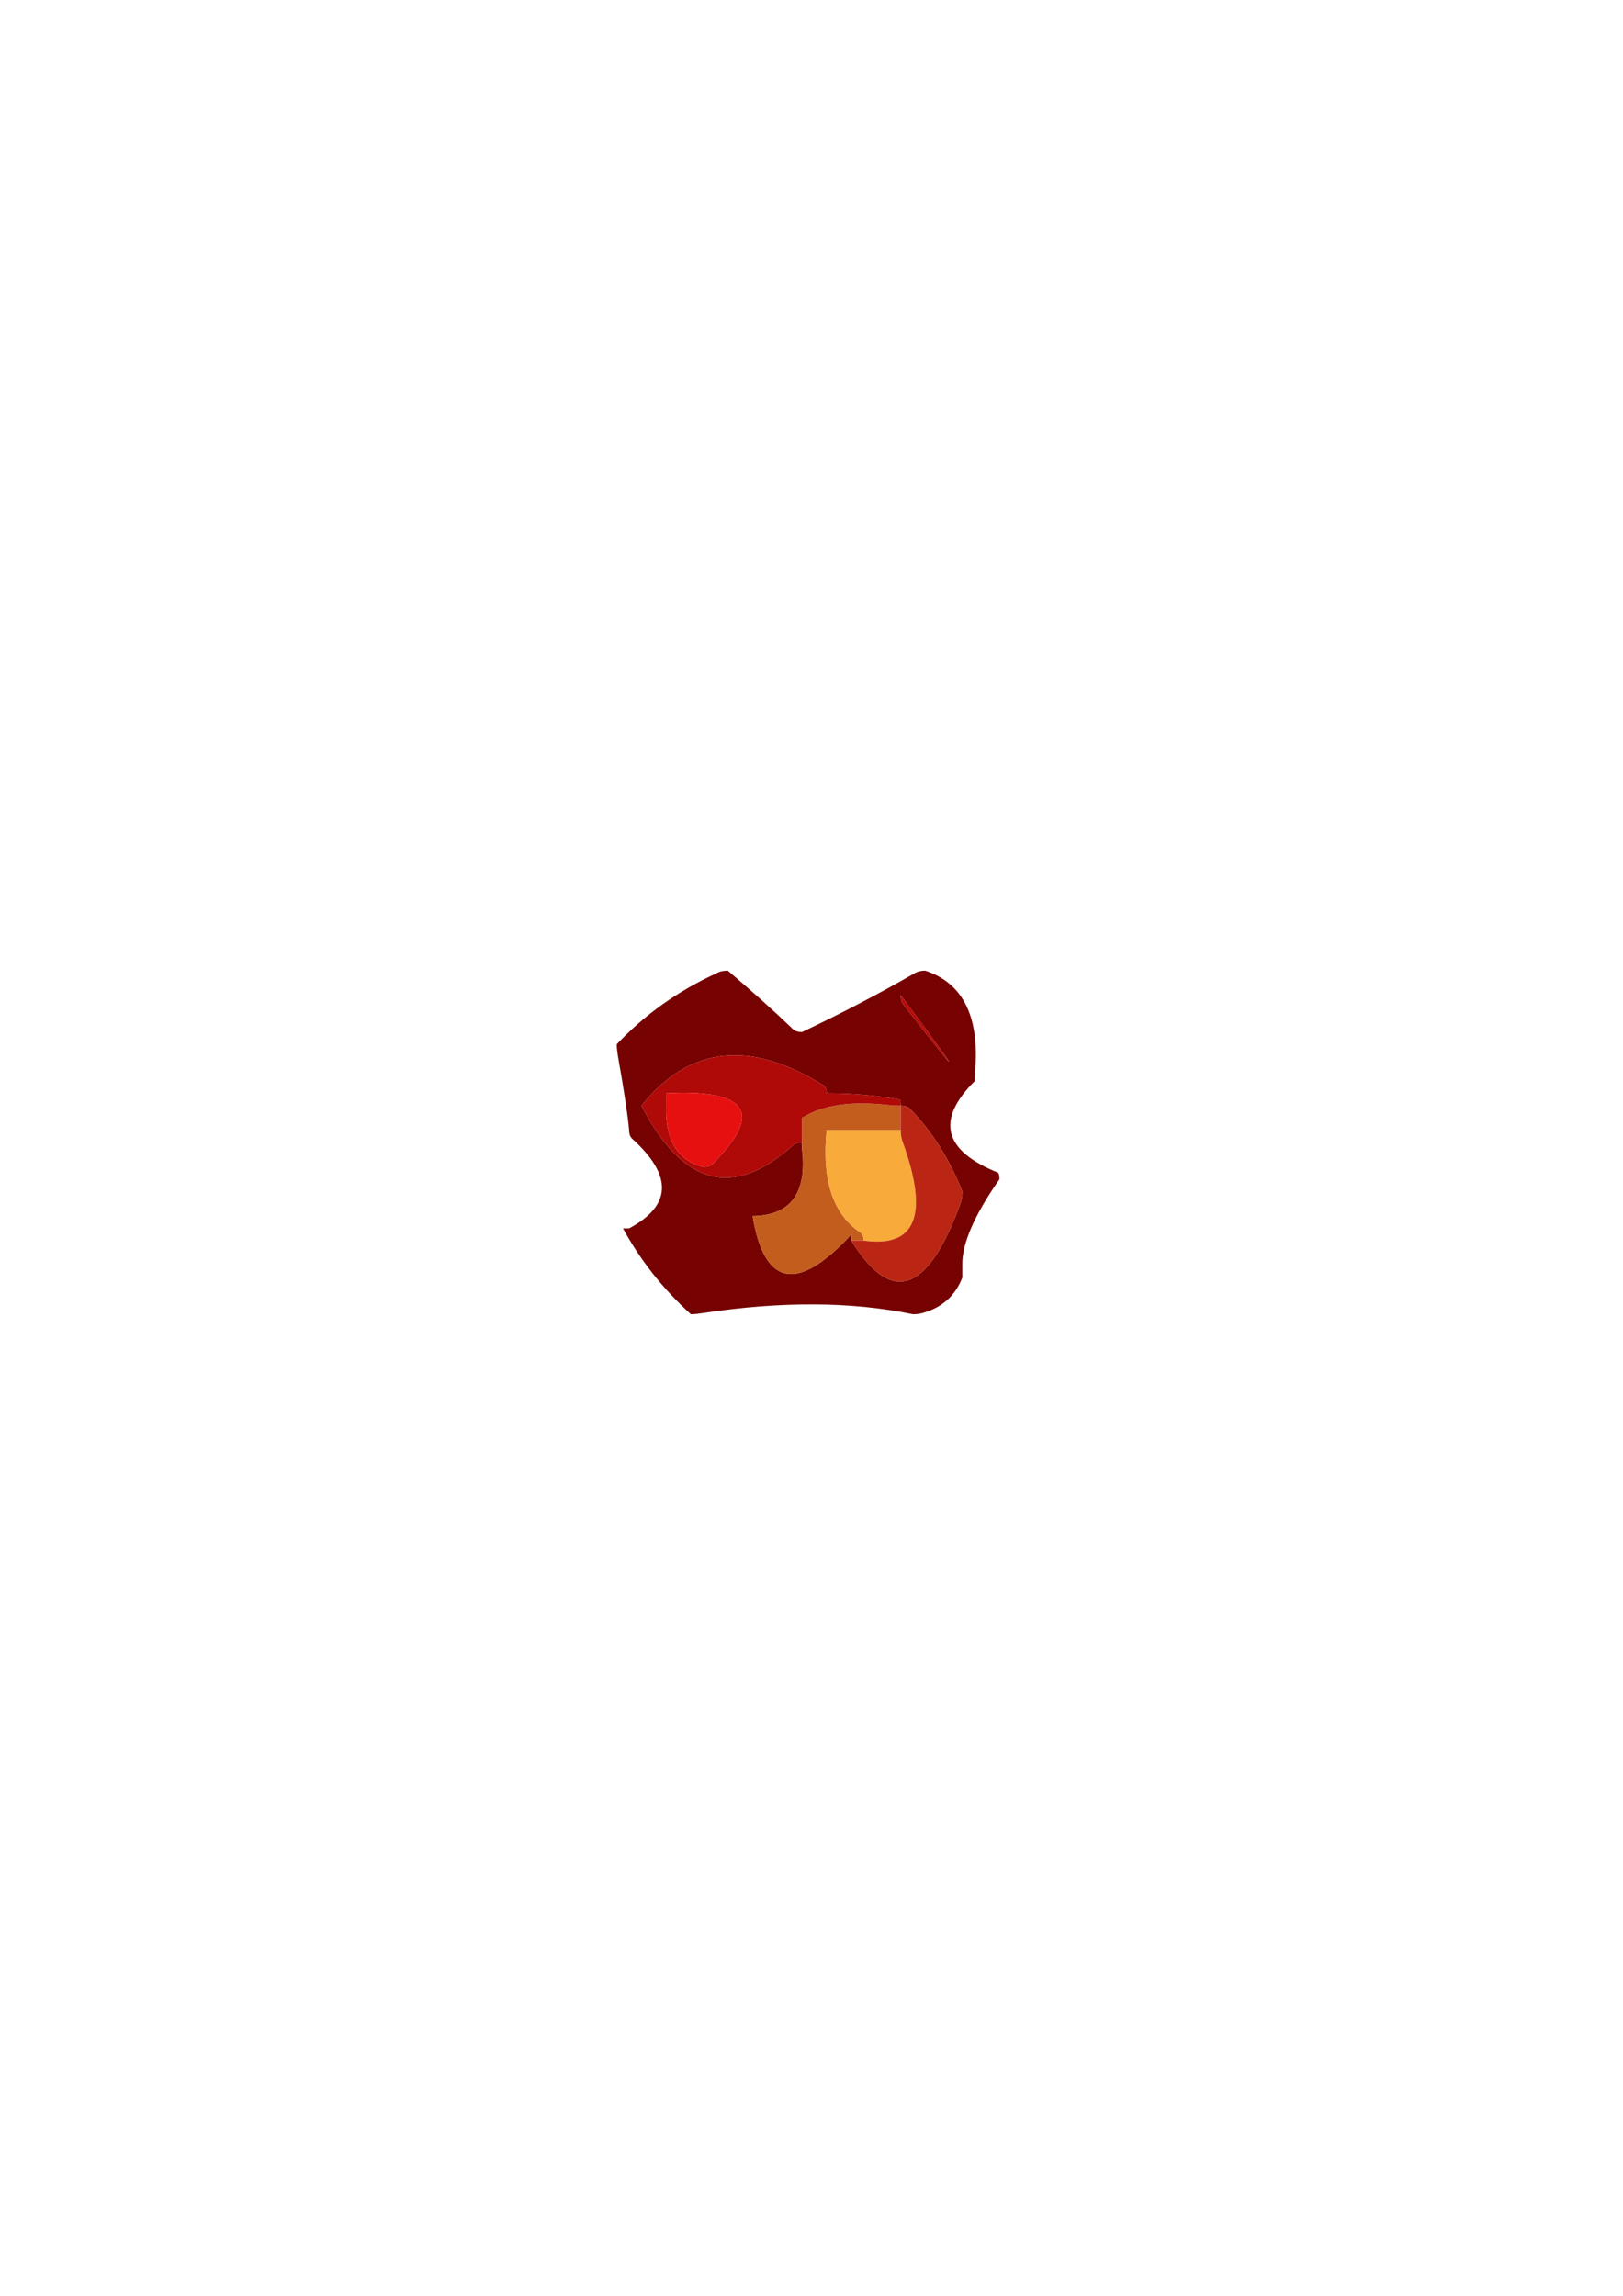 <?xml version="1.0" encoding="UTF-8"?>
<!DOCTYPE svg PUBLIC "-//W3C//DTD SVG 1.1//EN" "http://www.w3.org/Graphics/SVG/1.1/DTD/svg11.dtd"><svg version="1.1" viewBox="0 0 21000 29700" preserveAspectRatio="xMidYMid" fill-rule="evenodd" xmlns="http://www.w3.org/2000/svg" xmlns:xlink="http://www.w3.org/1999/xlink"><g visibility="visible" id="Default"><desc>Master slide</desc><g style="stroke:none;fill:none"><rect x="0" y="0" width="21000" height="29700"/></g></g><g visibility="visible" id="page1"><desc>Slide</desc><g><desc>Graphic</desc><g><g style="stroke:none;fill:rgb(118,2,1)"><path d="M 12612,13986 L 12612,13986 C 12612,13930 12612,13882 12620,13827 12669,13136 12452,12716 11973,12557 11918,12557 11878,12565 11837,12589 11367,12859 10880,13113 10377,13351 10320,13351 10280,13335 10257,13311 9985,13049 9706,12803 9418,12557 9362,12557 9314,12565 9274,12589 8771,12819 8340,13128 7980,13509 7980,13565 7988,13613 7996,13668 8077,14121 8124,14438 8140,14621 8140,14676 8156,14708 8180,14732 8708,15208 8691,15597 8140,15891 L 8061,15891 8061,15891 C 8284,16303 8580,16676 8939,17002 8995,17002 9043,16994 9099,16986 10097,16835 11007,16835 11813,17002 11870,17002 11918,16994 11965,16978 12197,16907 12365,16756 12452,16526 12452,16470 12452,16422 12452,16367 12444,16097 12604,15724 12932,15256 12932,15200 12924,15176 12908,15168 12205,14883 12109,14486 12612,13986 Z M 11694,13001 L 11694,13001 C 11670,12970 11654,12930 11654,12874 12476,13978 12484,14017 11694,13001 Z M 9738,15732 L 9738,15732 C 10209,15724 10424,15462 10385,14938 10377,14883 10377,14835 10377,14779 10320,14779 10280,14795 10257,14819 9490,15510 8835,15343 8300,14303 8915,13533 9706,13446 10656,14041 10679,14057 10696,14089 10696,14144 11015,14144 11326,14168 11638,14224 11646,14224 11654,14248 11654,14303 11710,14303 11750,14319 11774,14343 12061,14637 12285,14994 12452,15414 12452,15470 12444,15518 12429,15565 12005,16732 11535,16891 11015,16049 L 11015,15970 11015,15970 C 10320,16724 9890,16645 9738,15732 Z"/></g><g style="stroke:none;fill:rgb(186,8,8)"><path d="M 11654,12874 L 11654,12874 C 11654,12930 11670,12970 11694,13001 12484,14017 12476,13978 11654,12874 Z"/></g><g style="stroke:none;fill:rgb(195,93,30)"><path d="M 11135,15946 L 11135,15946 C 10776,15708 10632,15264 10696,14621 10959,14621 11231,14621 11494,14621 11551,14621 11598,14621 11654,14621 11654,14565 11654,14517 11654,14462 11654,14406 11654,14359 11654,14303 11598,14303 11551,14303 11494,14295 11007,14240 10640,14295 10377,14462 10377,14517 10377,14565 10377,14621 10377,14676 10377,14724 10377,14779 10377,14835 10377,14883 10385,14938 10424,15462 10209,15724 9738,15732 9890,16645 10320,16724 11015,15970 L 11015,16049 11015,16049 C 11071,16049 11119,16049 11174,16049 11174,15994 11159,15962 11135,15946 Z"/></g><g style="stroke:none;fill:rgb(248,170,58)"><path d="M 10696,14621 L 10696,14621 C 10632,15264 10776,15708 11135,15946 11159,15962 11174,15994 11174,16049 11854,16145 12022,15716 11679,14771 11662,14724 11654,14676 11654,14621 11598,14621 11551,14621 11494,14621 11231,14621 10959,14621 10696,14621 Z"/></g><g style="stroke:none;fill:rgb(175,10,8)"><path d="M 10377,14779 L 10377,14779 C 10377,14724 10377,14676 10377,14621 10377,14565 10377,14517 10377,14462 10640,14295 11007,14240 11494,14295 11551,14303 11598,14303 11654,14303 11654,14248 11646,14224 11638,14224 11326,14168 11015,14144 10696,14144 10696,14089 10679,14057 10656,14041 9706,13446 8915,13533 8300,14303 8835,15343 9490,15510 10257,14819 10280,14795 10320,14779 10377,14779 Z M 8619,14303 L 8619,14303 C 8619,14248 8619,14200 8619,14144 9681,14089 9882,14398 9219,15057 9194,15081 9154,15097 9099,15097 8763,15010 8604,14740 8619,14303 Z"/></g><g style="stroke:none;fill:rgb(231,16,16)"><path d="M 8619,14144 L 8619,14144 C 8619,14200 8619,14248 8619,14303 8604,14740 8763,15010 9099,15097 9154,15097 9194,15081 9219,15057 9882,14398 9681,14089 8619,14144 Z"/></g><g style="stroke:none;fill:rgb(187,38,20)"><path d="M 11174,16049 L 11174,16049 C 11119,16049 11071,16049 11015,16049 11535,16891 12005,16732 12429,15565 12444,15518 12452,15470 12452,15414 12285,14994 12061,14637 11774,14343 11750,14319 11710,14303 11654,14303 11654,14359 11654,14406 11654,14462 11654,14517 11654,14565 11654,14621 11654,14676 11662,14724 11679,14771 12022,15716 11854,16145 11174,16049 Z"/></g></g></g></g></svg>